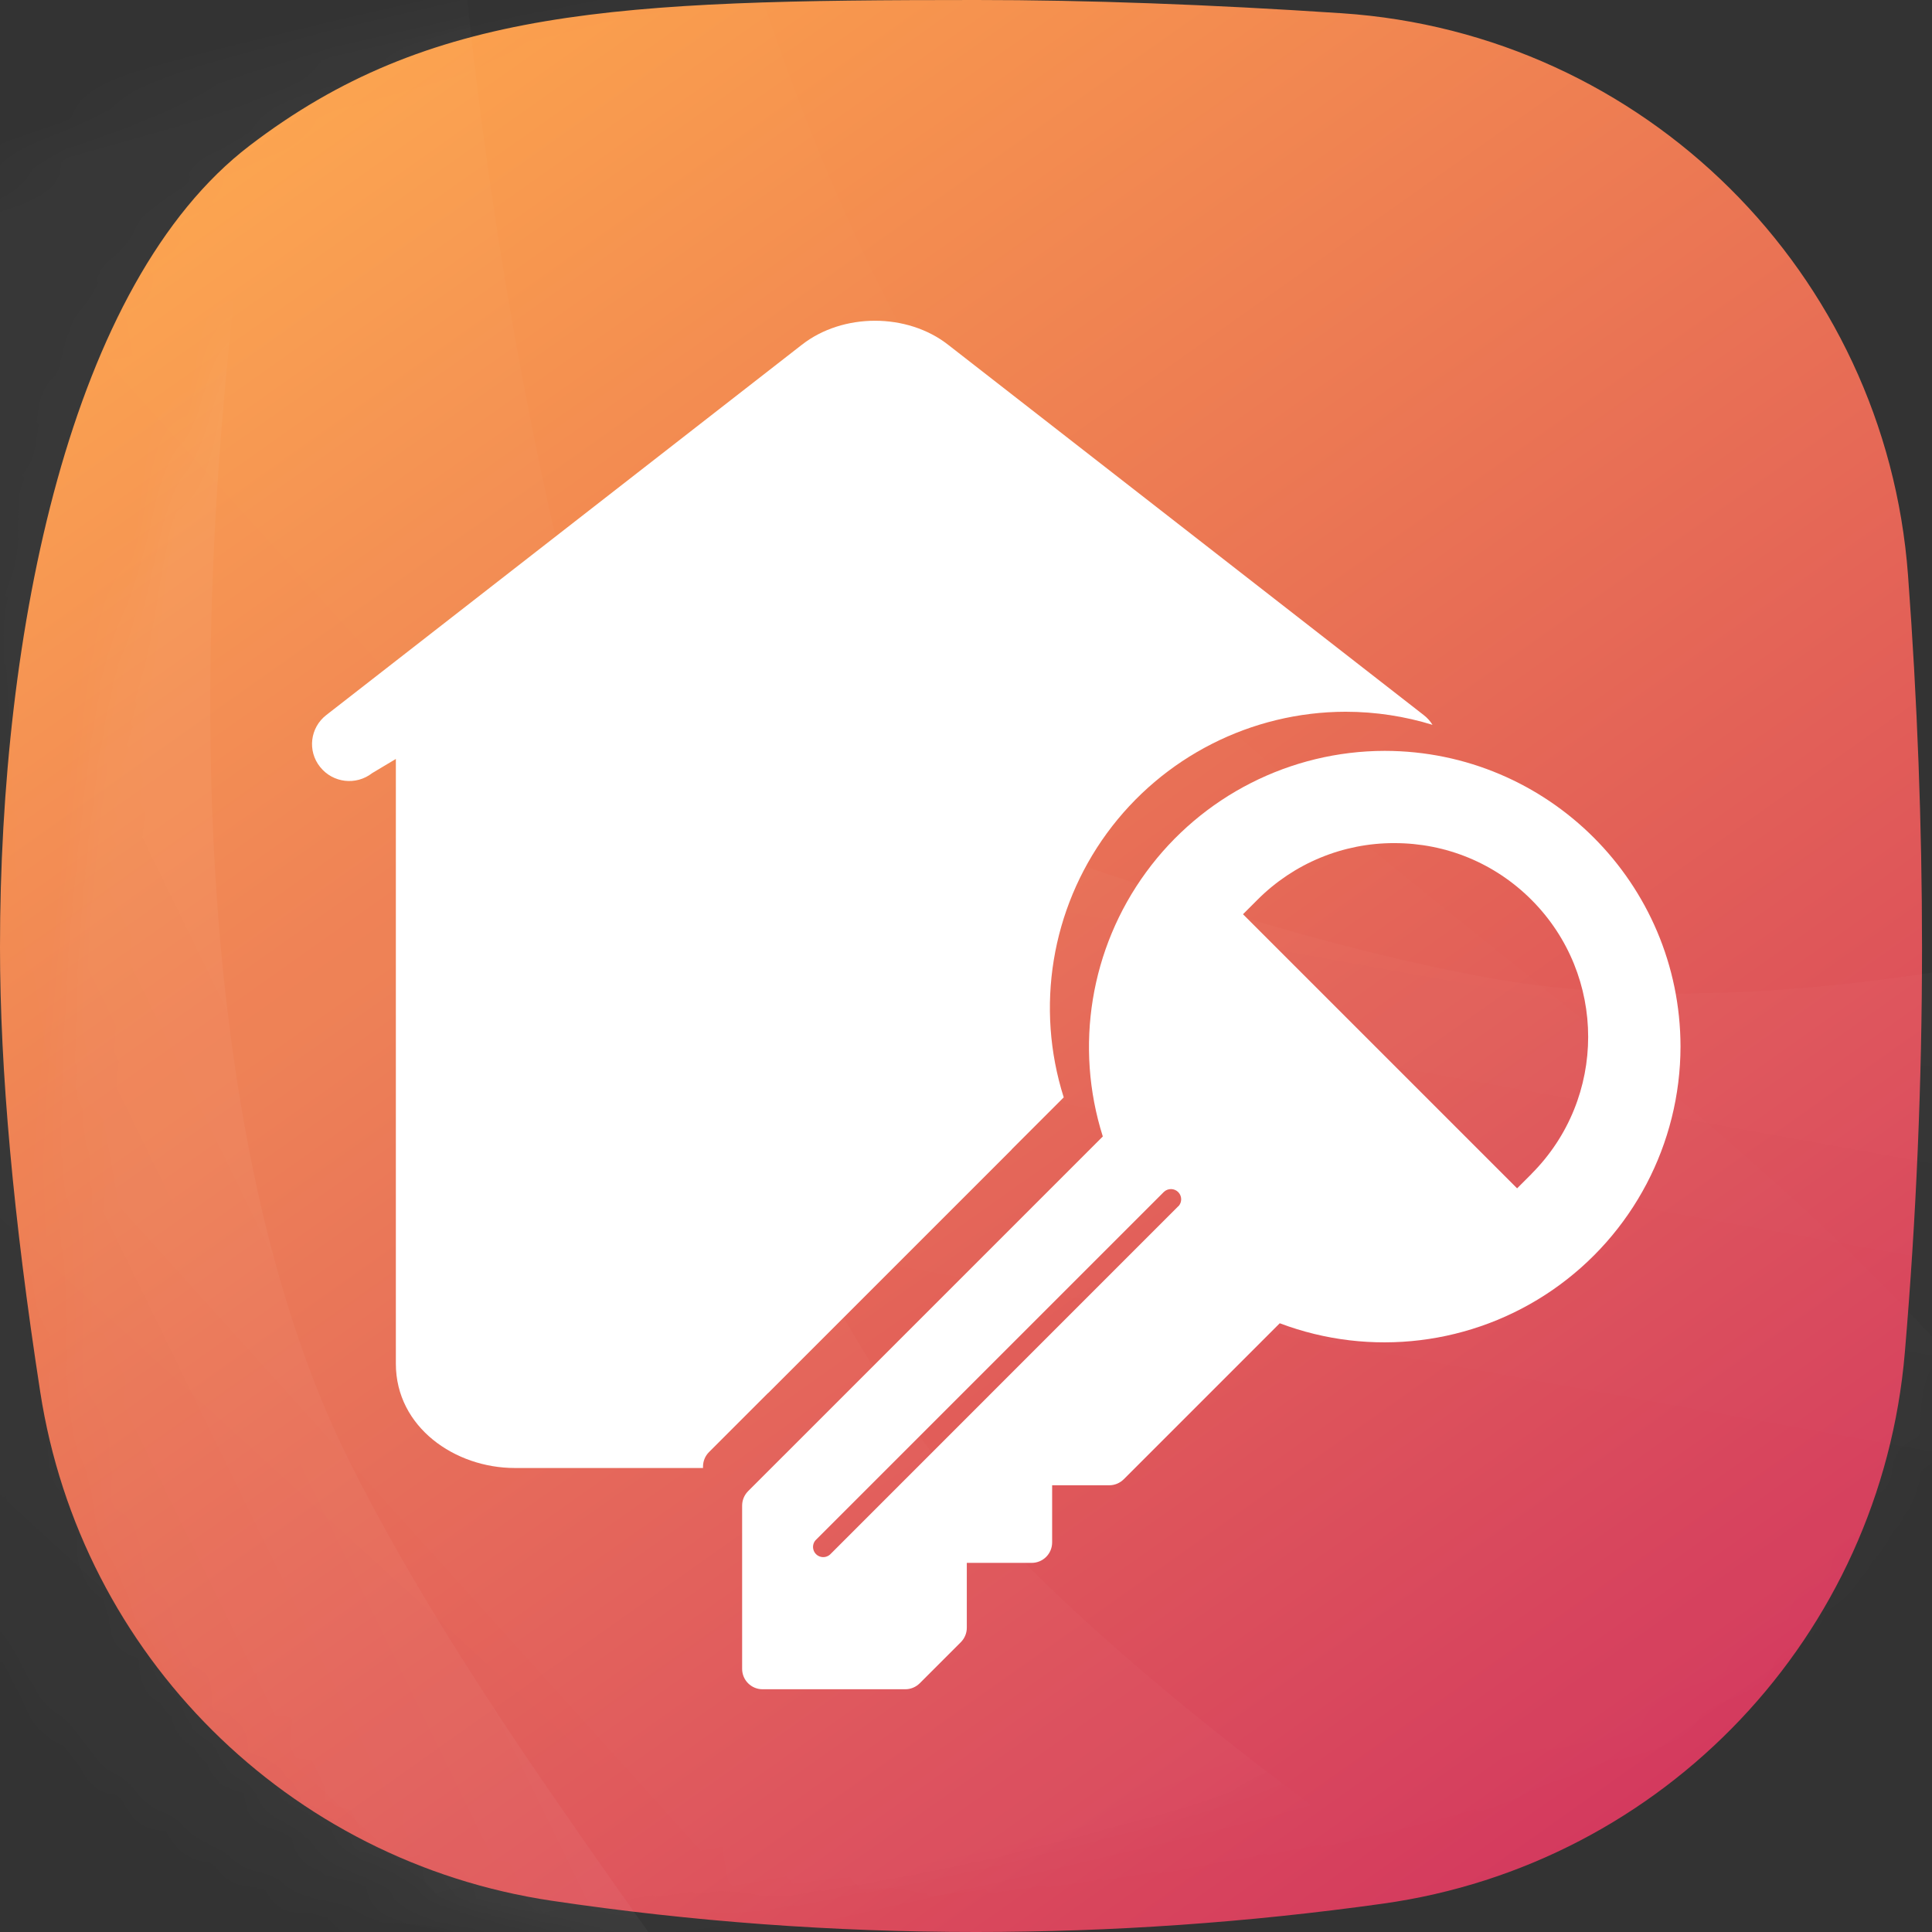 <?xml version="1.0" encoding="UTF-8"?>
<svg width="48px" height="48px" viewBox="0 0 48 48" version="1.1" xmlns="http://www.w3.org/2000/svg" xmlns:xlink="http://www.w3.org/1999/xlink">
    <rect x="0" y="0" width="48" height="48" fill="#333333" stroke="none"/>
    <!-- Generator: Sketch 55 (78076) - https://sketchapp.com -->
    <title>编组 5</title>
    <desc>Created with Sketch.</desc>
    <defs>
        <linearGradient x1="13.145%" y1="0%" x2="83.938%" y2="100%" id="linearGradient-1">
            <stop stop-color="#FEA84B" offset="0%"></stop>
            <stop stop-color="#D2355F" offset="100%"></stop>
        </linearGradient>
        <path d="M6.202,3.618 C10.671,0.202 15.302,-2.47806169e-14 24.247,0 C27.01,6.71377555e-15 30.04,0.11 33.336,0.329 L33.336,0.329 C40.848,0.828 46.847,6.78 47.404,14.288 C47.636,17.421 47.752,20.502 47.752,23.531 C47.752,26.884 47.61,30.241 47.325,33.604 L47.325,33.604 C46.73,40.635 41.349,46.317 34.362,47.295 C31,47.765 27.629,48 24.247,48 C20.7,48 17.188,47.741 13.71,47.224 L13.71,47.224 C7.162,46.25 2.011,41.127 1,34.585 C0.333,30.27 0,26.585 0,23.531 C5.02173597e-16,15.689 1.734,7.034 6.202,3.618 Z" id="path-2"></path>
        <linearGradient x1="54.375%" y1="38.075%" x2="45.469%" y2="53.313%" id="linearGradient-4">
            <stop stop-color="#FFFFFF" offset="0%"></stop>
            <stop stop-color="#FFFFFF" stop-opacity="0" offset="100%"></stop>
        </linearGradient>
        <linearGradient x1="57.548%" y1="38.075%" x2="42.184%" y2="53.313%" id="linearGradient-5">
            <stop stop-color="#FFFFFF" offset="0%"></stop>
            <stop stop-color="#FFFFFF" stop-opacity="0" offset="100%"></stop>
        </linearGradient>
        <linearGradient x1="54.592%" y1="38.075%" x2="45.244%" y2="53.313%" id="linearGradient-6">
            <stop stop-color="#FFFFFF" offset="0%"></stop>
            <stop stop-color="#FFFFFF" stop-opacity="0" offset="100%"></stop>
        </linearGradient>
    </defs>
    <g id="元素" stroke="none" stroke-width="1" fill="none" fill-rule="evenodd">
        <g id="图标切图" transform="translate(-97, -147)">
            <g id="编组-5" transform="translate(97, 147)">
                <g id="路径-2">
                    <mask id="mask-3" fill="white">
                        <use xlink:href="#path-2"></use>
                    </mask>
                    <use id="蒙版" fill="url(#linearGradient-1)" xlink:href="#path-2"></use>
                    <path d="M37.013,-46.913 C26.664,-18.327 27.355,10.912 35.117,23.082 C42.879,35.252 57.504,44.773 58.303,61.067 C59.103,77.361 54.883,95.779 44.948,99.76 C35.012,103.741 13.935,104.339 10.437,86.602 C6.94,68.865 3.77,-41.78 37.013,-46.913 Z" id="路径-2复制-3" fill="url(#linearGradient-4)" style="mix-blend-mode: overlay;" opacity="0.166" mask="url(#mask-3)" transform="translate(33.375, 27.574) scale(-1, 1) rotate(-68) translate(-33.375, -27.574) "></path>
                    <path d="M29.354,-54.22 C19.005,-25.634 19.695,3.605 27.457,15.774 C35.219,27.944 49.844,37.465 50.644,53.759 C51.444,70.054 47.223,88.472 37.288,92.453 C27.353,96.434 6.276,97.031 2.778,79.294 C-0.72,61.557 -48.679,-44.986 29.354,-54.22 Z" id="路径-2复制-2" fill="url(#linearGradient-5)" opacity="0.088" mask="url(#mask-3)" transform="translate(17.873, 20.266) rotate(-10) translate(-17.873, -20.266) "></path>
                    <path d="M28.914,-28.822 C18.564,-0.236 19.255,29.003 27.017,41.173 C34.779,53.343 49.404,62.864 50.204,79.158 C51.004,95.452 46.783,113.87 36.848,117.851 C26.913,121.832 5.836,122.43 2.338,104.693 C-1.16,86.956 -49.119,-19.588 28.914,-28.822 Z" id="路径-2复制-4" fill="url(#linearGradient-5)" opacity="0.14" mask="url(#mask-3)" transform="translate(17.433, 45.665) rotate(-13) translate(-17.433, -45.665) "></path>
                    <path d="M10.103,-33.994 C-0.246,-5.408 0.445,23.831 8.207,36.001 C15.969,48.171 30.594,57.692 31.393,73.986 C32.193,90.281 27.973,108.698 18.037,112.679 C8.102,116.661 -12.975,117.258 -16.473,99.521 C-19.97,81.784 -28.513,0.512 10.103,-33.994 Z" id="路径-2复制-5" fill="url(#linearGradient-6)" opacity="0.203" mask="url(#mask-3)" transform="translate(5.853, 40.493) rotate(6) translate(-5.853, -40.493) "></path>
                </g>
                <g id="编组-4" transform="translate(7.752, 7.969)" fill="#FFFFFF" fill-rule="nonzero">
                    <path d="M17.417,28.325 L17.417,27.961 L17.782,27.961 L17.417,28.325 Z M27.838,10.039 C27.155,9.829 26.431,9.715 25.68,9.714 C23.336,9.718 21.134,10.838 19.75,12.73 C18.367,14.622 17.968,17.06 18.676,19.295 L9.863,28.108 C9.768,28.203 9.714,28.333 9.714,28.468 L9.714,28.503 L5.036,28.503 C3.552,28.503 2.083,27.489 2.083,25.912 L2.083,10.887 L1.496,11.238 C1.093,11.552 0.519,11.484 0.201,11.086 C-0.118,10.689 -0.05,10.11 0.355,9.796 L12.172,0.595 C13.188,-0.198 14.785,-0.199 15.802,0.595 L27.619,9.796 C27.709,9.865 27.782,9.948 27.838,10.039 Z" id="形状结合" style="mix-blend-mode: soft-light;"></path>
                    <path d="M17.378,20.593 L11.333,26.637 L11.333,20.029 C11.333,18.99 12.486,17.511 14.356,17.511 C16.225,17.511 17.378,18.991 17.378,20.029 L17.378,20.593 Z" id="形状结合" style="mix-blend-mode: soft-light;"></path>
                    <path d="M26.652,10.686 C24.308,10.689 22.105,11.809 20.722,13.701 C19.338,15.594 18.939,18.032 19.647,20.266 L10.834,29.079 C10.739,29.175 10.686,29.304 10.686,29.439 L10.686,33.493 C10.686,33.773 10.913,34 11.193,34 L14.741,34 C14.875,34 15.003,33.946 15.099,33.851 L16.119,32.831 C16.214,32.736 16.268,32.607 16.268,32.473 L16.268,30.86 L17.881,30.86 C18.016,30.86 18.145,30.806 18.24,30.711 C18.335,30.616 18.388,30.487 18.388,30.353 L18.388,28.932 L19.809,28.932 C19.943,28.932 20.071,28.878 20.167,28.783 L24.043,24.907 C26.302,25.76 28.835,25.45 30.822,24.079 C32.809,22.707 33.996,20.448 34,18.034 C33.994,13.978 30.708,10.691 26.652,10.686 Z M21.522,22 L12.892,30.631 C12.829,30.702 12.733,30.733 12.641,30.71 C12.549,30.688 12.477,30.616 12.455,30.524 C12.432,30.432 12.463,30.335 12.535,30.273 L21.165,21.643 C21.265,21.549 21.422,21.55 21.52,21.648 C21.617,21.745 21.619,21.902 21.524,22.002 L21.522,22 Z M30.299,21.196 L29.94,21.555 L23.13,14.745 L23.488,14.387 C24.389,13.482 25.615,12.974 26.892,12.978 C28.179,12.978 29.388,13.478 30.297,14.387 C32.175,16.268 32.175,19.315 30.297,21.196 L30.299,21.196 Z" id="形状复制"></path>
                </g>
            </g>
        </g>
    </g>
</svg>